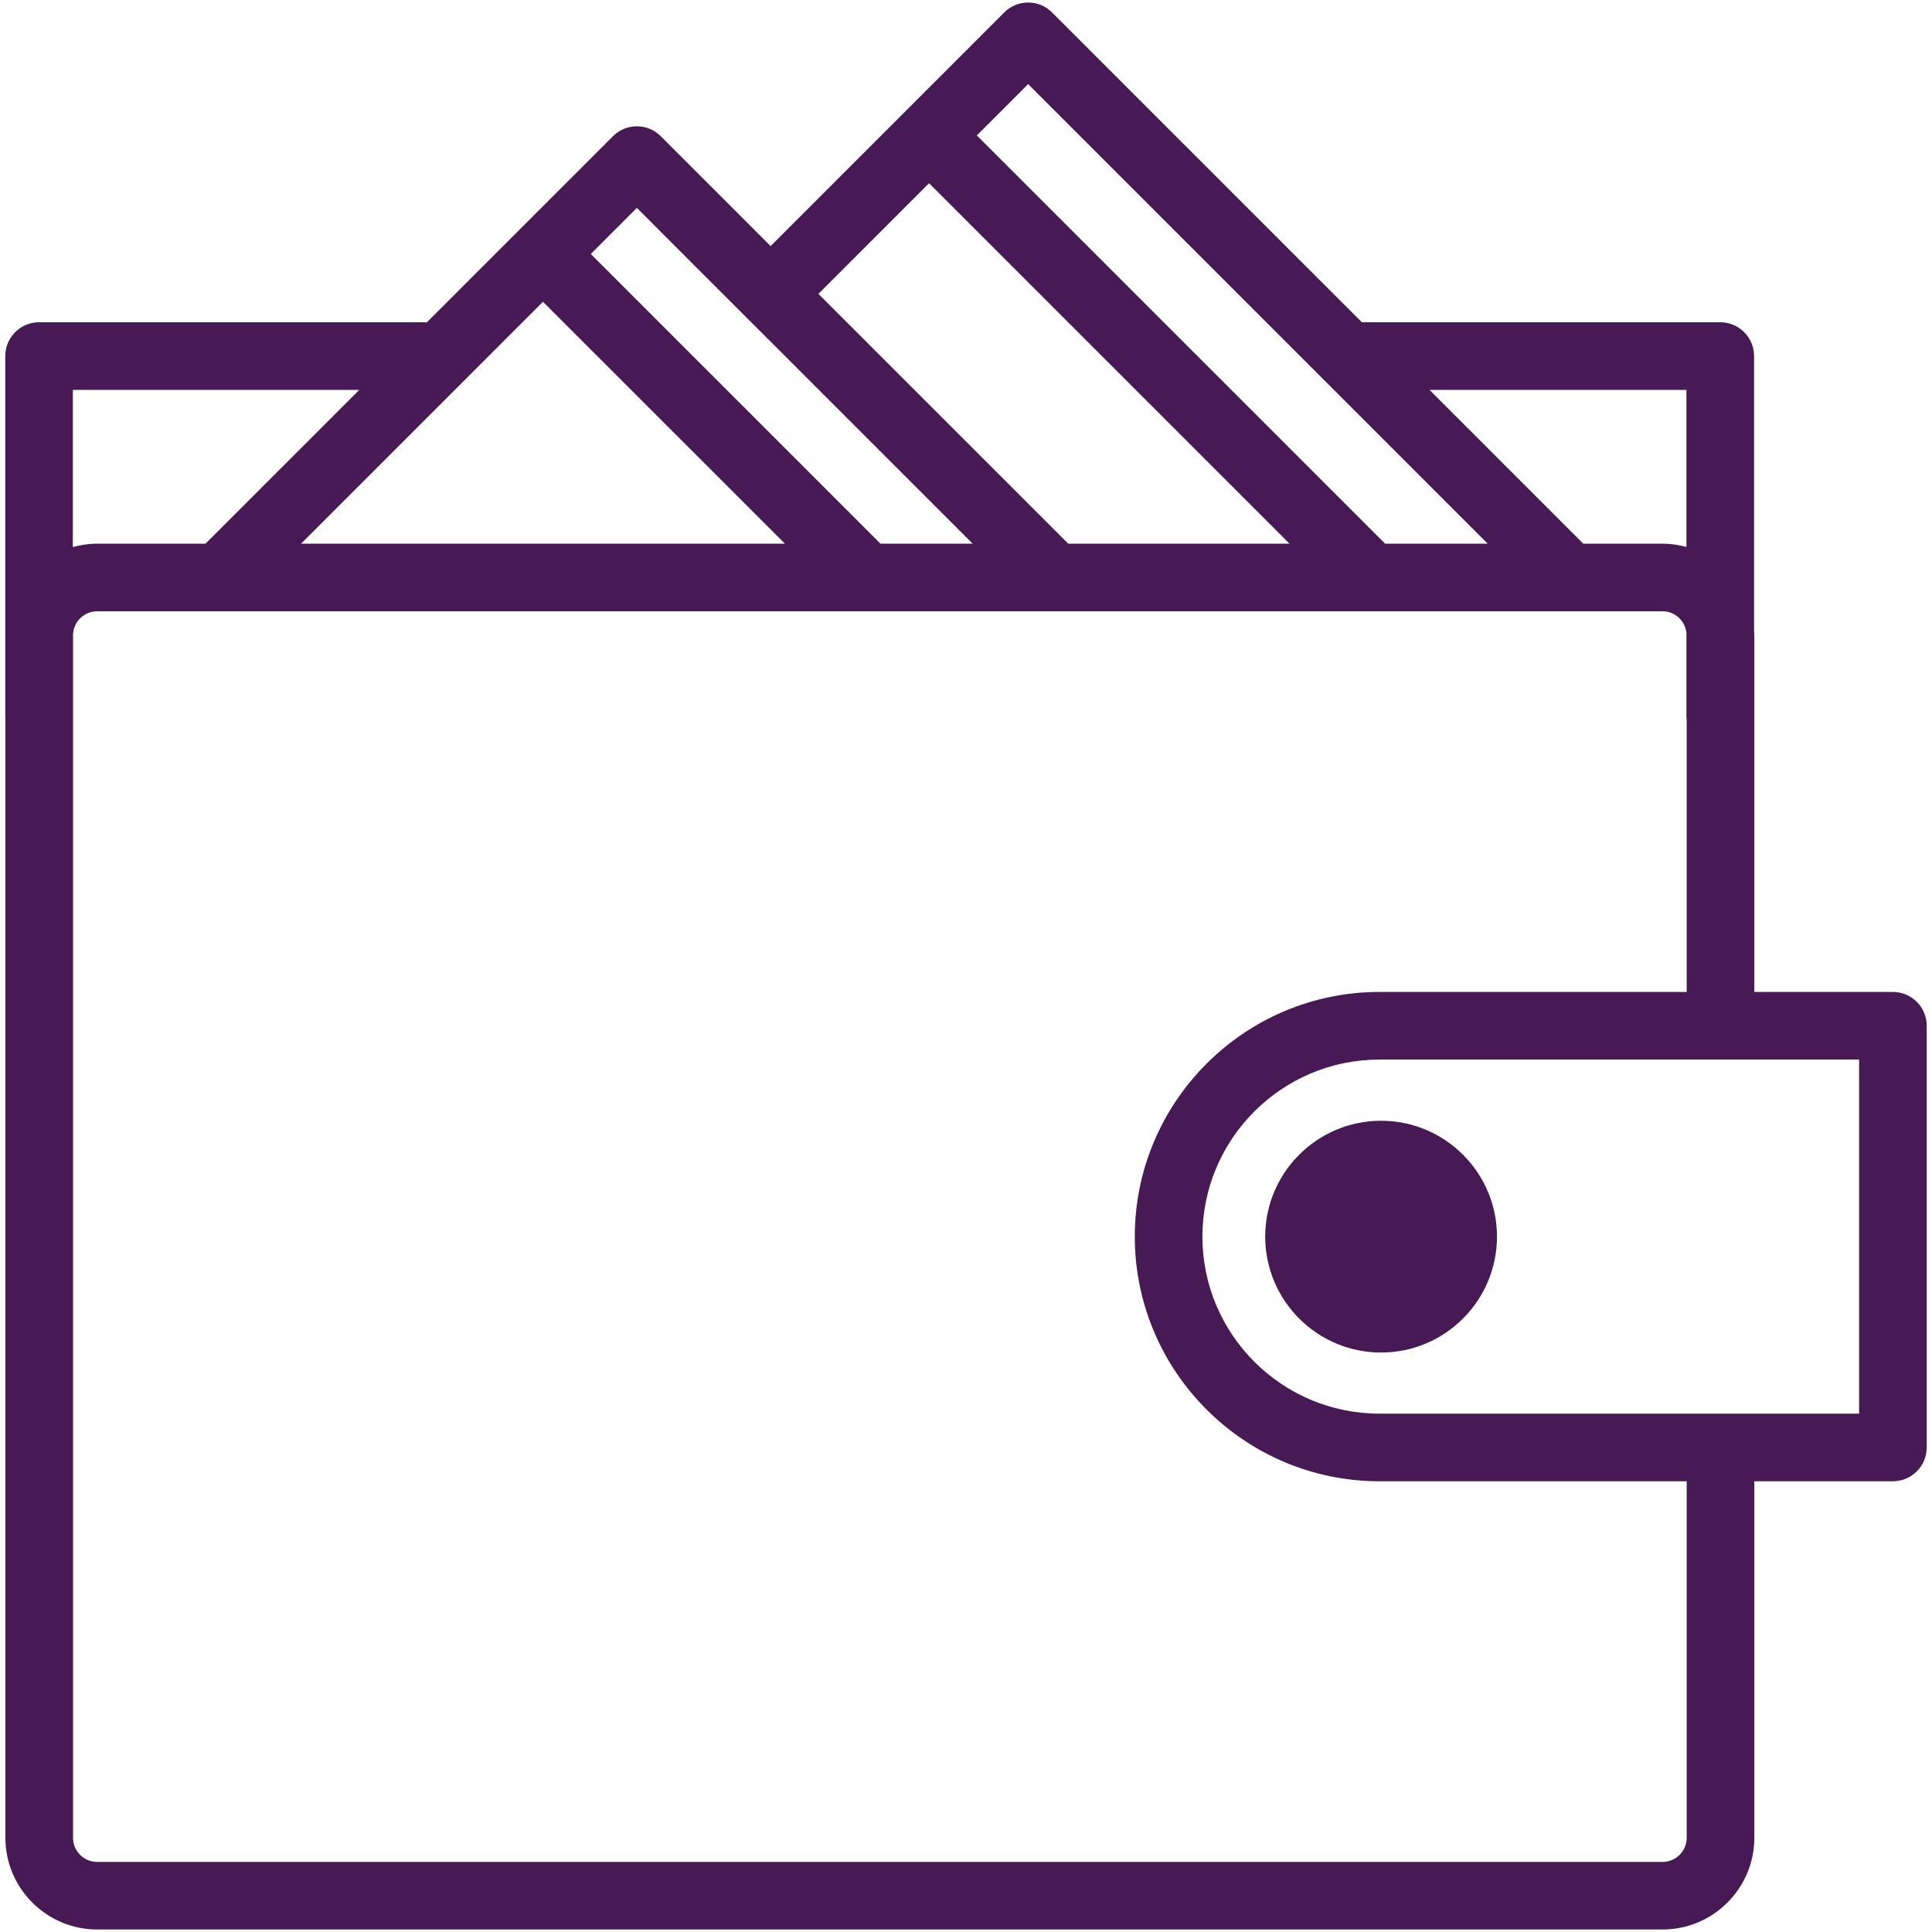 <svg width="30" height="30" viewBox="0 0 30 30" fill="none" xmlns="http://www.w3.org/2000/svg">
<path d="M29.393 15.403H27.241V9.867C27.241 9.842 27.238 9.817 27.237 9.792V5.529C27.237 5.239 27.002 5.004 26.712 5.004H21.147L16.336 0.193C16.237 0.094 16.104 0.039 15.965 0.039C15.825 0.039 15.692 0.094 15.594 0.193L11.966 3.821L10.26 2.115C10.055 1.91 9.723 1.91 9.518 2.115L6.626 5.007C6.607 5.005 6.587 5.004 6.567 5.004H0.607C0.317 5.004 0.082 5.239 0.082 5.529V11.115C0.082 11.132 0.083 11.149 0.084 11.165V28.537C0.084 29.322 0.723 29.961 1.509 29.961H25.816C26.602 29.961 27.241 29.322 27.241 28.537V23.001H29.393C29.683 23.001 29.918 22.766 29.918 22.476V15.928C29.918 15.638 29.683 15.403 29.393 15.403ZM26.187 6.054V8.493C26.069 8.461 25.945 8.442 25.816 8.442H24.585L22.197 6.054H26.187ZM15.965 1.306L23.101 8.442H21.508L15.168 2.103L15.965 1.306ZM14.426 2.845L20.023 8.442H16.588L12.708 4.563L14.426 2.845ZM9.889 3.228L11.223 4.563L11.966 5.305L15.103 8.442H13.672L9.174 3.944L9.889 3.228ZM12.188 8.442H4.675L8.431 4.686L12.188 8.442ZM3.191 8.442H1.509C1.378 8.442 1.252 8.462 1.131 8.495V6.054H5.579L3.191 8.442ZM26.191 28.537C26.191 28.744 26.023 28.912 25.816 28.912H1.509C1.302 28.912 1.134 28.744 1.134 28.537V9.867C1.134 9.66 1.302 9.492 1.509 9.492H25.816C26.01 9.492 26.168 9.641 26.187 9.829V11.115C26.187 11.135 26.189 11.156 26.191 11.176V15.403H21.42C19.326 15.403 17.621 17.107 17.621 19.202C17.621 21.297 19.326 23.001 21.42 23.001H26.191V28.537H26.191ZM28.868 21.951H27.241H26.191H21.42C19.904 21.951 18.671 20.718 18.671 19.202C18.671 17.686 19.904 16.453 21.42 16.453H26.191H27.241H28.868V21.951Z" fill="#471955"/>
<path d="M21.445 17.403C20.453 17.403 19.646 18.21 19.646 19.202C19.646 20.195 20.453 21.002 21.445 21.002C22.438 21.002 23.245 20.195 23.245 19.202C23.245 18.21 22.438 17.403 21.445 17.403Z" fill="#471955"/>
</svg>
